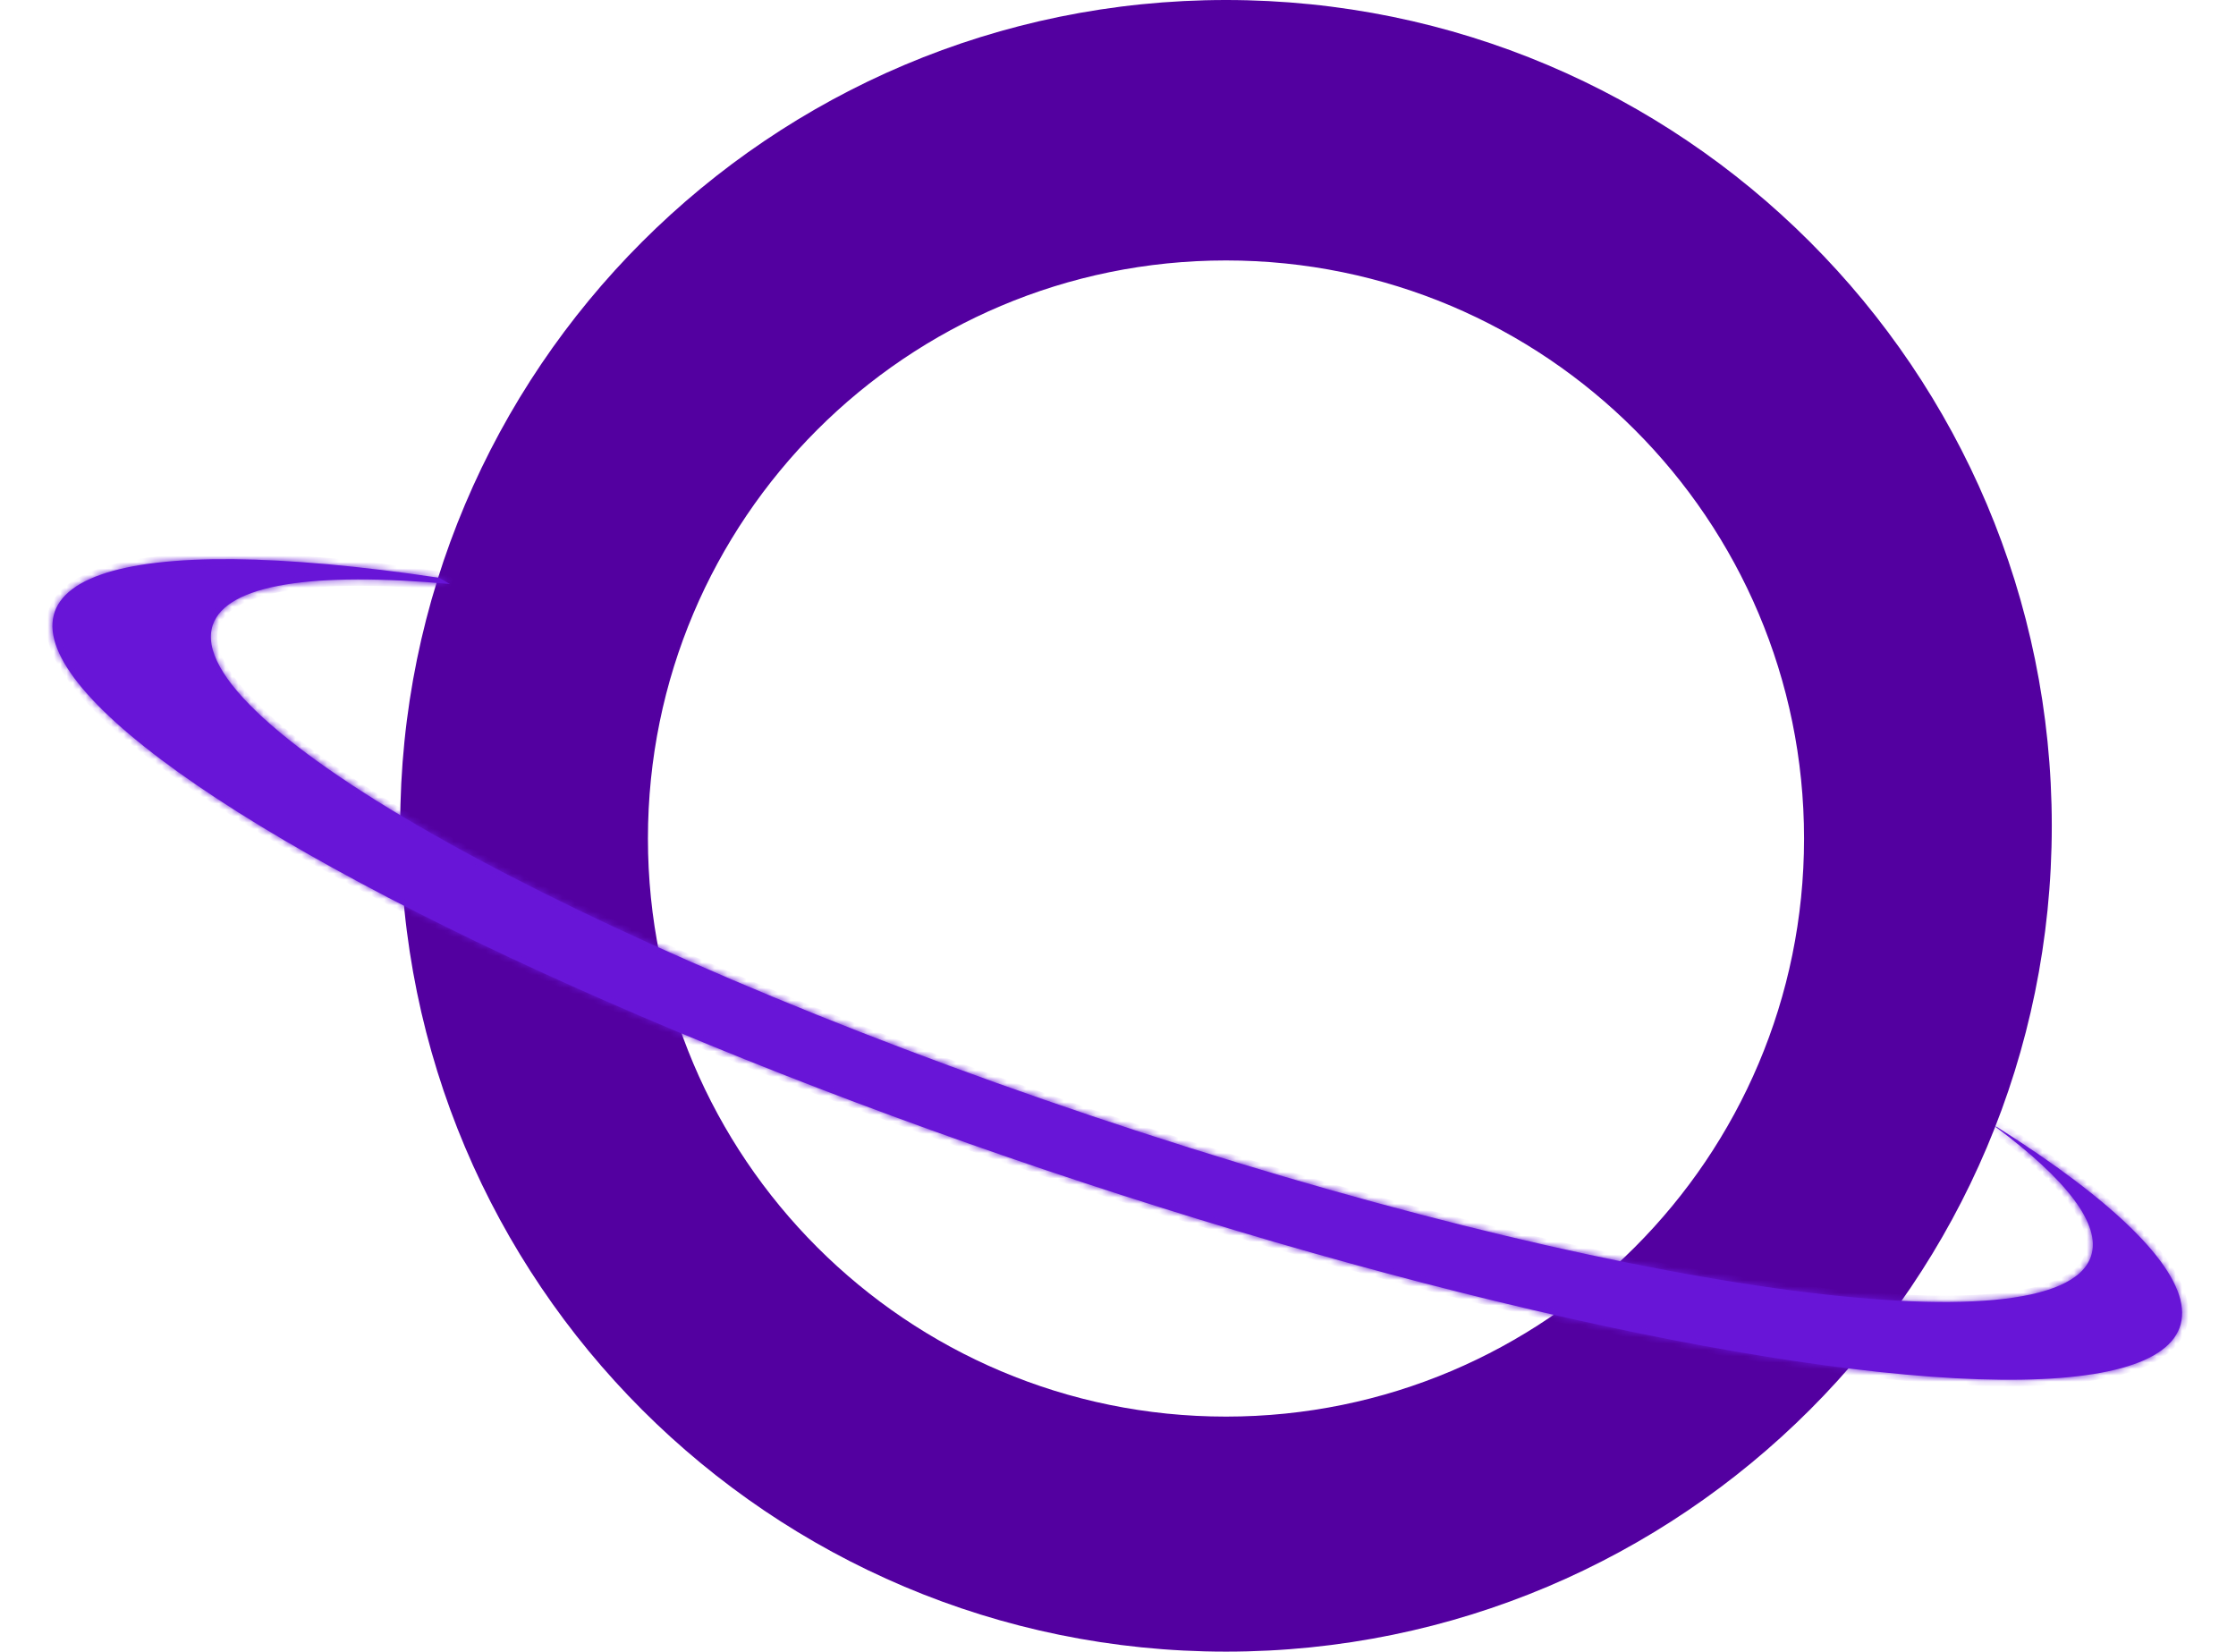 <svg width="352" height="260" viewBox="0 0 352 260" fill="none" xmlns="http://www.w3.org/2000/svg">
<path d="M193 0C264.797 0 323 58.203 323 130C323 201.797 264.797 260 193 260C121.203 260 63 201.797 63 130C63 58.203 121.203 0 193 0ZM193 41C142.742 41 102 81.742 102 132C102 182.258 142.742 223 193 223C243.258 223 284 182.258 284 132C284 81.742 243.258 41 193 41Z" fill="#5300A0"/>
<mask id="path-2-inside-1_5_4" fill="white">
<path d="M15.875 90.458C25.565 87.052 44.066 87.224 69.125 90.951L70.827 91.934C49.469 89.986 35.673 91.947 33.498 98.388C28.346 113.647 90.355 148.268 172 175.715C253.645 203.163 324.009 213.044 329.163 197.785C330.862 192.754 325.259 185.619 314.059 177.329L314.316 177.375C332.647 188.942 342.779 198.863 343.479 205.932C344.18 213 335.418 216.911 318.26 217.187C301.102 217.463 276.289 214.093 246.84 207.488C217.392 200.882 184.579 191.325 152.396 179.982C120.213 168.638 90.048 155.995 65.574 143.594C41.1 131.193 23.371 119.568 14.547 110.134C5.723 100.7 6.185 93.864 15.875 90.458Z"/>
</mask>
<path d="M15.875 90.458C25.565 87.052 44.066 87.224 69.125 90.951L70.827 91.934C49.469 89.986 35.673 91.947 33.498 98.388C28.346 113.647 90.355 148.268 172 175.715C253.645 203.163 324.009 213.044 329.163 197.785C330.862 192.754 325.259 185.619 314.059 177.329L314.316 177.375C332.647 188.942 342.779 198.863 343.479 205.932C344.18 213 335.418 216.911 318.26 217.187C301.102 217.463 276.289 214.093 246.84 207.488C217.392 200.882 184.579 191.325 152.396 179.982C120.213 168.638 90.048 155.995 65.574 143.594C41.1 131.193 23.371 119.568 14.547 110.134C5.723 100.7 6.185 93.864 15.875 90.458Z" fill="#6815D7"/>
<path d="M15.875 90.458L15.543 89.515L15.543 89.515L15.875 90.458ZM69.125 90.951L69.625 90.085L69.461 89.99L69.272 89.962L69.125 90.951ZM70.827 91.934L70.736 92.93L71.327 91.068L70.827 91.934ZM33.498 98.388L32.551 98.068L32.551 98.068L33.498 98.388ZM172 175.715L171.681 176.663L172 175.715ZM329.163 197.785L330.11 198.105L330.11 198.105L329.163 197.785ZM314.059 177.329L314.235 176.345L313.464 178.133L314.059 177.329ZM314.316 177.375L314.849 176.529L314.684 176.425L314.492 176.391L314.316 177.375ZM343.479 205.932L344.475 205.833L343.479 205.932ZM318.26 217.187L318.276 218.187L318.26 217.187ZM246.84 207.488L246.621 208.464L246.84 207.488ZM152.396 179.982L152.063 180.925L152.396 179.982ZM65.574 143.594L65.122 144.486L65.574 143.594ZM14.547 110.134L13.817 110.817L13.817 110.817L14.547 110.134ZM15.875 90.458L16.206 91.401C20.888 89.756 27.799 88.947 36.727 89.029C45.636 89.112 56.478 90.081 68.978 91.94L69.125 90.951L69.272 89.962C56.713 88.094 45.775 87.113 36.746 87.029C27.736 86.946 20.552 87.754 15.543 89.515L15.875 90.458ZM69.125 90.951L68.625 91.817L70.326 92.8L70.827 91.934L71.327 91.068L69.625 90.085L69.125 90.951ZM70.827 91.934L70.917 90.938C60.205 89.961 51.319 89.956 44.806 91.028C41.551 91.564 38.834 92.377 36.764 93.511C34.689 94.649 33.199 96.148 32.551 98.068L33.498 98.388L34.446 98.708C34.885 97.408 35.935 96.246 37.725 95.265C39.522 94.281 41.996 93.518 45.131 93.002C51.399 91.97 60.09 91.959 70.736 92.93L70.827 91.934ZM33.498 98.388L32.551 98.068C31.782 100.345 32.312 102.858 33.746 105.45C35.182 108.045 37.588 110.84 40.809 113.786C47.257 119.683 57.154 126.342 69.713 133.354C94.845 147.386 130.819 162.926 171.681 176.663L172 175.715L172.319 174.768C131.536 161.057 95.683 145.563 70.688 131.608C58.183 124.626 48.44 118.054 42.159 112.31C39.016 109.436 36.784 106.809 35.496 104.482C34.207 102.152 33.926 100.246 34.446 98.708L33.498 98.388ZM172 175.715L171.681 176.663C212.544 190.401 250.608 199.751 279.126 203.755C293.377 205.756 305.295 206.43 314.005 205.629C318.355 205.229 321.966 204.456 324.682 203.258C327.396 202.061 329.341 200.381 330.11 198.105L329.163 197.785L328.215 197.465C327.696 199.003 326.315 200.352 323.875 201.428C321.438 202.503 318.068 203.247 313.821 203.638C305.337 204.418 293.594 203.767 279.405 201.775C251.041 197.792 213.101 188.478 172.319 174.768L172 175.715ZM329.163 197.785L330.11 198.105C331.123 195.106 329.893 191.703 327.248 188.179C324.575 184.618 320.287 180.694 314.654 176.525L314.059 177.329L313.464 178.133C319.031 182.253 323.144 186.042 325.648 189.379C328.18 192.752 328.902 195.433 328.215 197.465L329.163 197.785ZM314.059 177.329L313.883 178.314L314.14 178.359L314.316 177.375L314.492 176.391L314.235 176.345L314.059 177.329ZM314.316 177.375L313.782 178.221C322.917 183.985 329.968 189.314 334.81 194.055C339.692 198.836 342.171 202.869 342.484 206.03L343.479 205.932L344.475 205.833C344.088 201.926 341.15 197.464 336.209 192.626C331.227 187.747 324.046 182.332 314.849 176.529L314.316 177.375ZM343.479 205.932L342.484 206.03C342.636 207.565 342.279 208.888 341.438 210.046C340.582 211.225 339.181 212.291 337.159 213.193C333.097 215.006 326.78 216.05 318.244 216.187L318.26 217.187L318.276 218.187C326.898 218.048 333.54 216.998 337.974 215.02C340.199 214.026 341.93 212.772 343.056 211.221C344.198 209.649 344.673 207.833 344.475 205.833L343.479 205.932ZM318.26 217.187L318.244 216.187C301.203 216.461 276.479 213.111 247.059 206.512L246.84 207.488L246.621 208.464C276.098 215.075 301.001 218.465 318.276 218.187L318.26 217.187ZM246.84 207.488L247.059 206.512C217.654 199.916 184.879 190.371 152.728 179.038L152.396 179.982L152.063 180.925C184.279 192.28 217.13 201.848 246.621 208.464L246.84 207.488ZM152.396 179.982L152.728 179.038C120.577 167.706 90.454 155.08 66.026 142.702L65.574 143.594L65.122 144.486C89.643 156.911 119.849 169.57 152.063 180.925L152.396 179.982ZM65.574 143.594L66.026 142.702C41.566 130.308 23.973 118.749 15.277 109.451L14.547 110.134L13.817 110.817C22.769 120.388 40.634 132.078 65.122 144.486L65.574 143.594ZM14.547 110.134L15.277 109.451C10.9 104.771 9.072 100.975 9.266 98.103C9.45 95.381 11.514 93.051 16.206 91.401L15.875 90.458L15.543 89.515C10.546 91.271 7.534 94.062 7.271 97.968C7.017 101.724 9.371 106.064 13.817 110.817L14.547 110.134Z" fill="#6815D7" mask="url(#path-2-inside-1_5_4)"/>
</svg>
